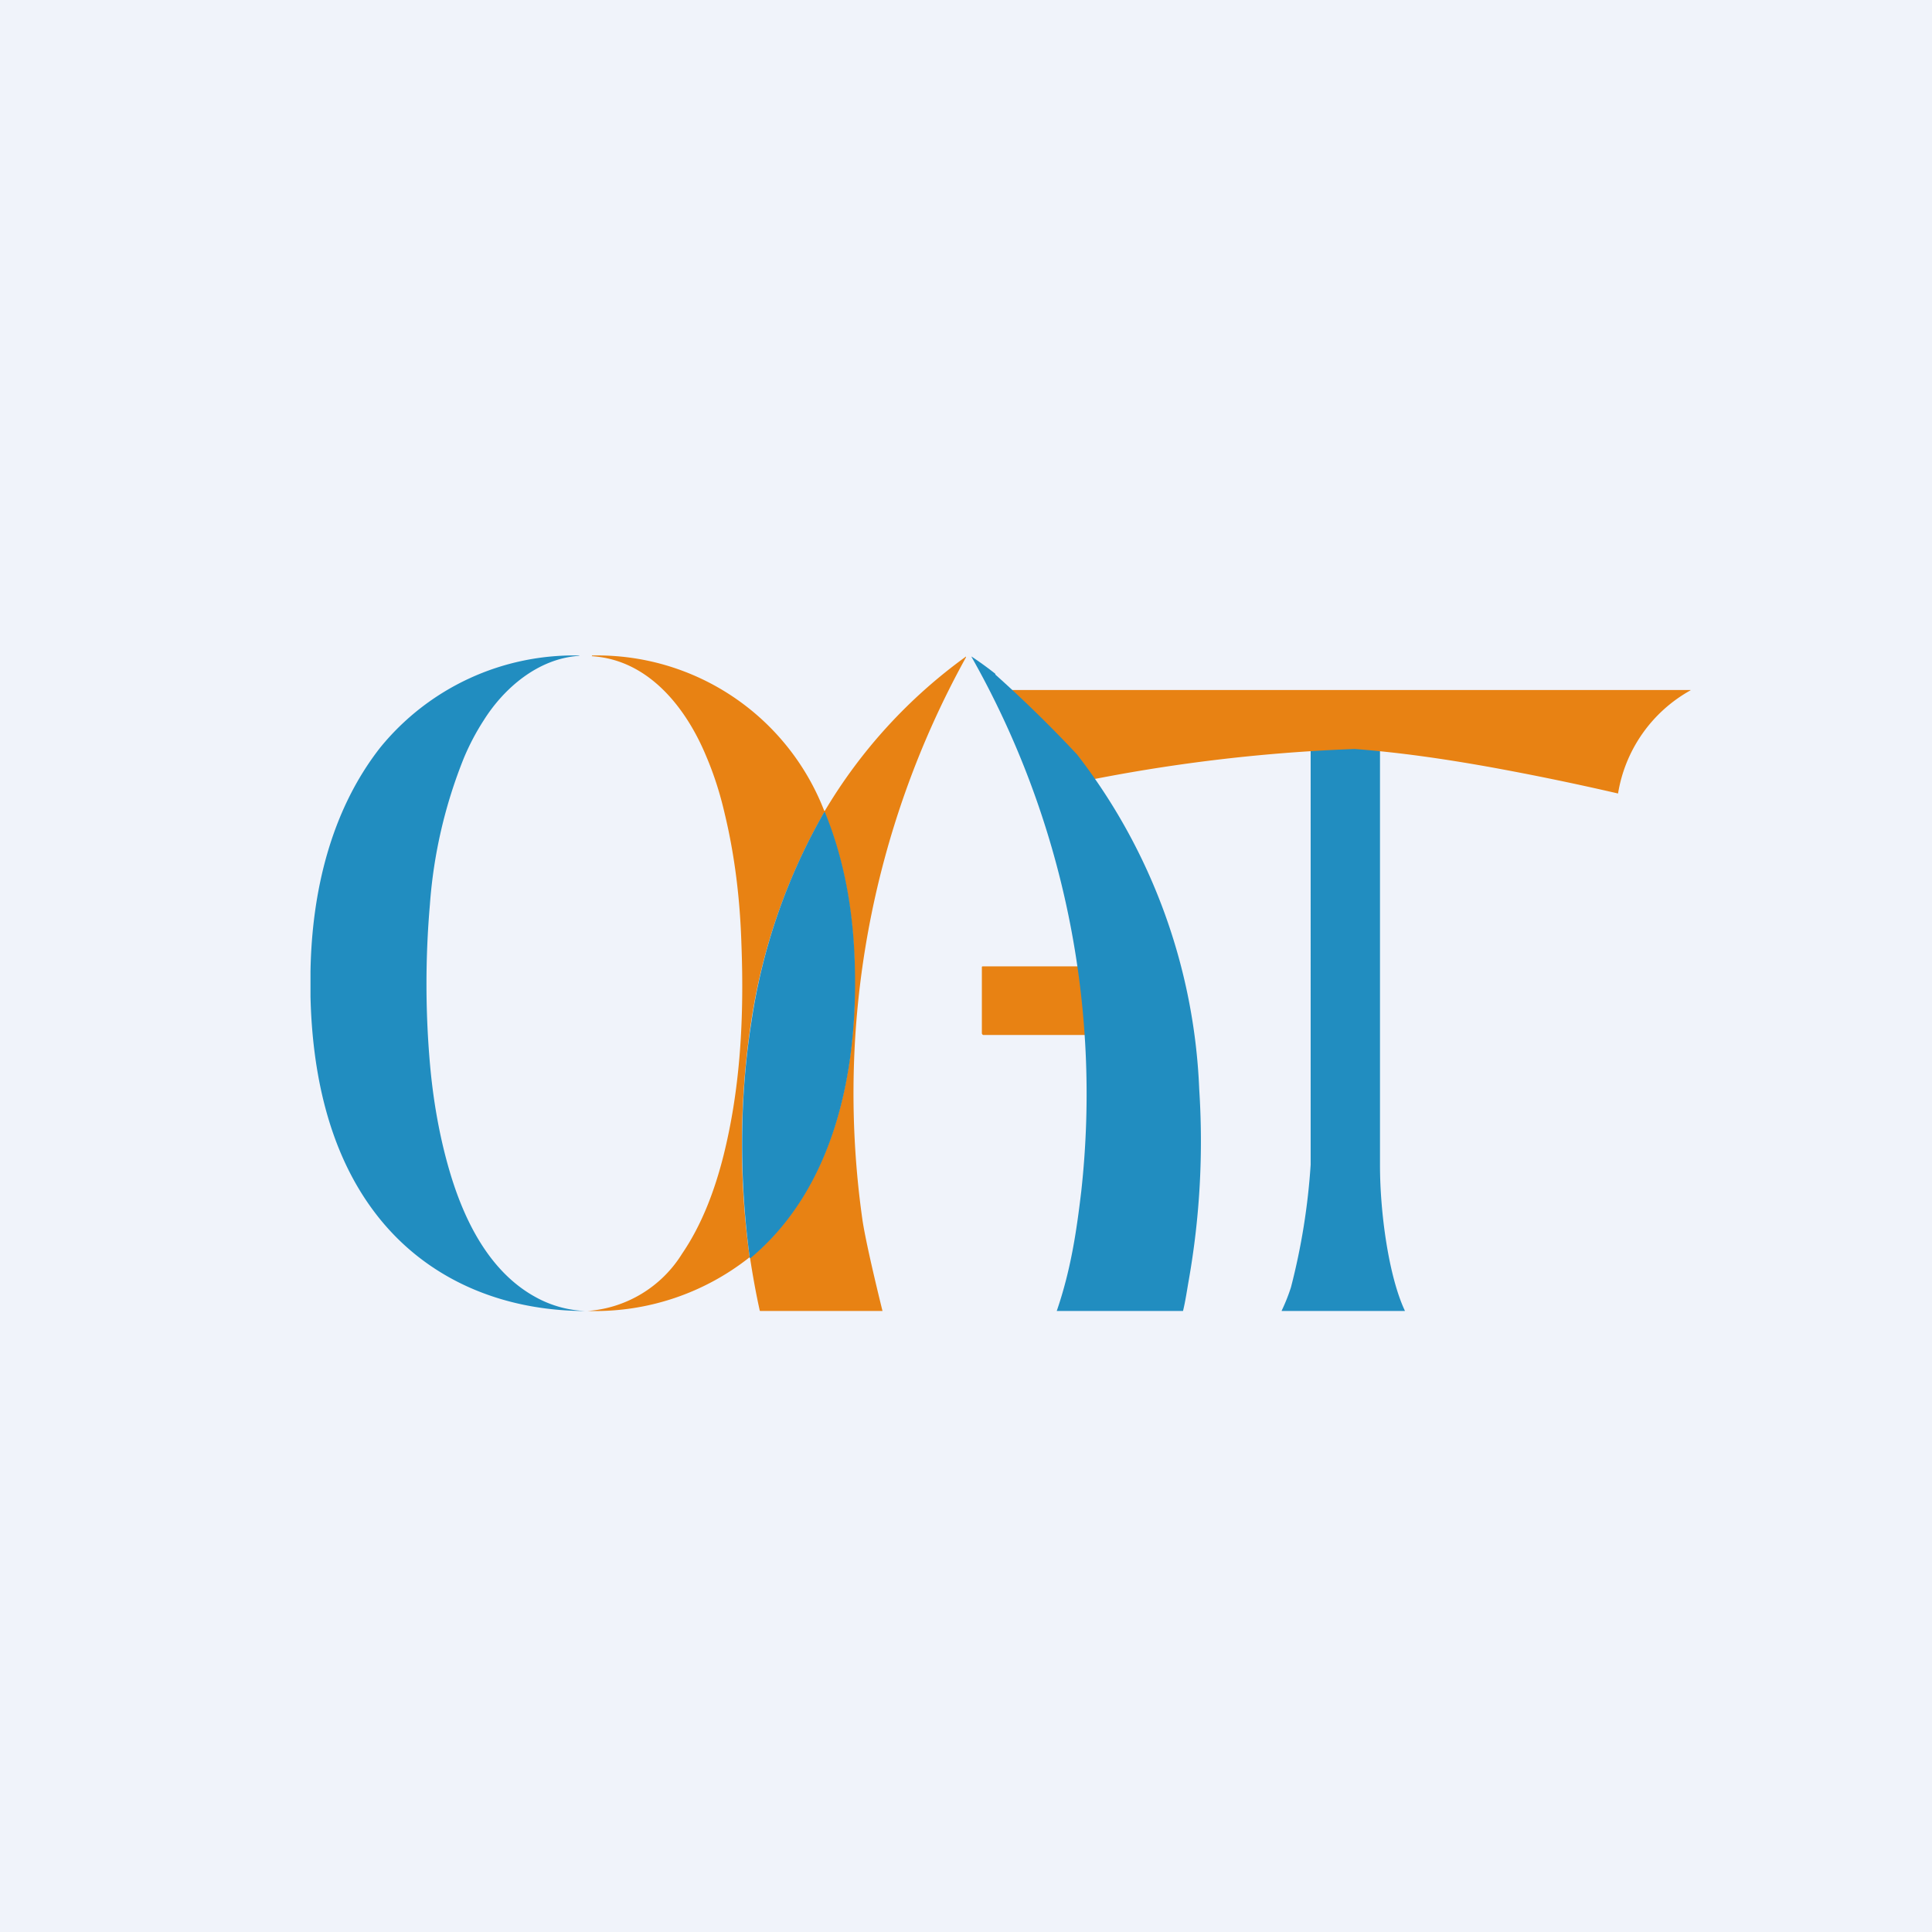 <!-- by TradeStack --><svg width="56" height="56" viewBox="0 0 56 56" xmlns="http://www.w3.org/2000/svg"><path fill="#F0F3FA" d="M0 0h56v56H0z"/><path d="M40 21.03v12.76c0 1.35.25 3.2.72 4.2V38h-3.57v-.01c.11-.23.2-.46.27-.68a19.1 19.1 0 0 0 .57-3.55 134717.55 134717.55 0 0 0 0-12.73c.56-.04 1.45-.12 2.01 0ZM16.8 19l-.02.01c-1.18.08-2.17.93-2.76 1.87-.22.34-.41.7-.57 1.08a14.1 14.1 0 0 0-.99 4.27 26.69 26.69 0 0 0 0 4.58c.09 1.04.27 2.11.57 3.13.41 1.4 1.14 2.92 2.5 3.66a3.22 3.22 0 0 0 1.45.4c-2.45 0-4.69-.94-6.15-2.9C9.5 33.32 9.05 31.03 9 28.89v-.74c.04-2.28.58-4.64 2.02-6.48A7.24 7.24 0 0 1 16.8 19Z" fill="#218DC0"/><path d="M28.86 20H49v.01A4.19 4.19 0 0 0 46.9 23a79.22 79.22 0 0 0-3.79-.78c-1.3-.23-2.54-.41-3.84-.51h-.01a48.7 48.7 0 0 0-8.08.98 40.69 40.69 0 0 0-2.33-2.68ZM17.16 19a7.05 7.05 0 0 1 6.73 4.5h.02A14.92 14.92 0 0 1 28 19.03v.02l-.01.02A26.11 26.11 0 0 0 25 35.37c.12.79.58 2.63.58 2.63h-3.54a.02.02 0 0 1-.02-.02c-.11-.5-.2-1-.28-1.52 2.43-2.04 3.1-5.34 3.03-8.37-.03-1.55-.28-3.1-.87-4.54h-.01a17.33 17.33 0 0 0-2.12 6.09 23.7 23.7 0 0 0-.04 6.8A7.2 7.2 0 0 1 17.12 38h-.1c-.02 0-.02 0 0 0a3.52 3.52 0 0 0 2.75-1.66c.58-.85.95-1.85 1.2-2.84.5-2 .6-4.06.52-6.15-.04-1.28-.19-2.55-.49-3.79-.13-.56-.3-1.1-.53-1.64-.58-1.4-1.67-2.8-3.32-2.9l.01-.01Z" fill="#E88213"/><path d="m21.75 36.47-.02-.01v-.02c-.3-2.24-.3-4.59.05-6.82a17.27 17.27 0 0 1 2.11-6.08h.02c.59 1.44.84 2.99.87 4.54.07 3.02-.6 6.36-3.03 8.39Z" fill="#218DC0"/><path d="m31.3 28 .02.02a26.6 26.6 0 0 1 .16 1.98H28.5l-.02-.01-.02-.03v-1.94l.02-.01h2.8l.03-.01Z" fill="#E88213"/><path d="M28.16 19.03a9.94 9.94 0 0 1 .69.5v.02l.02.02a37.1 37.1 0 0 1 2.35 2.3 16.95 16.95 0 0 1 3.54 9.7c.12 1.85.02 3.69-.3 5.52-.05.28-.1.63-.17.91h-3.66c.42-1.22.58-2.37.71-3.46a25.73 25.73 0 0 0-3.18-15.5Z" fill="#218DC0"/></svg>